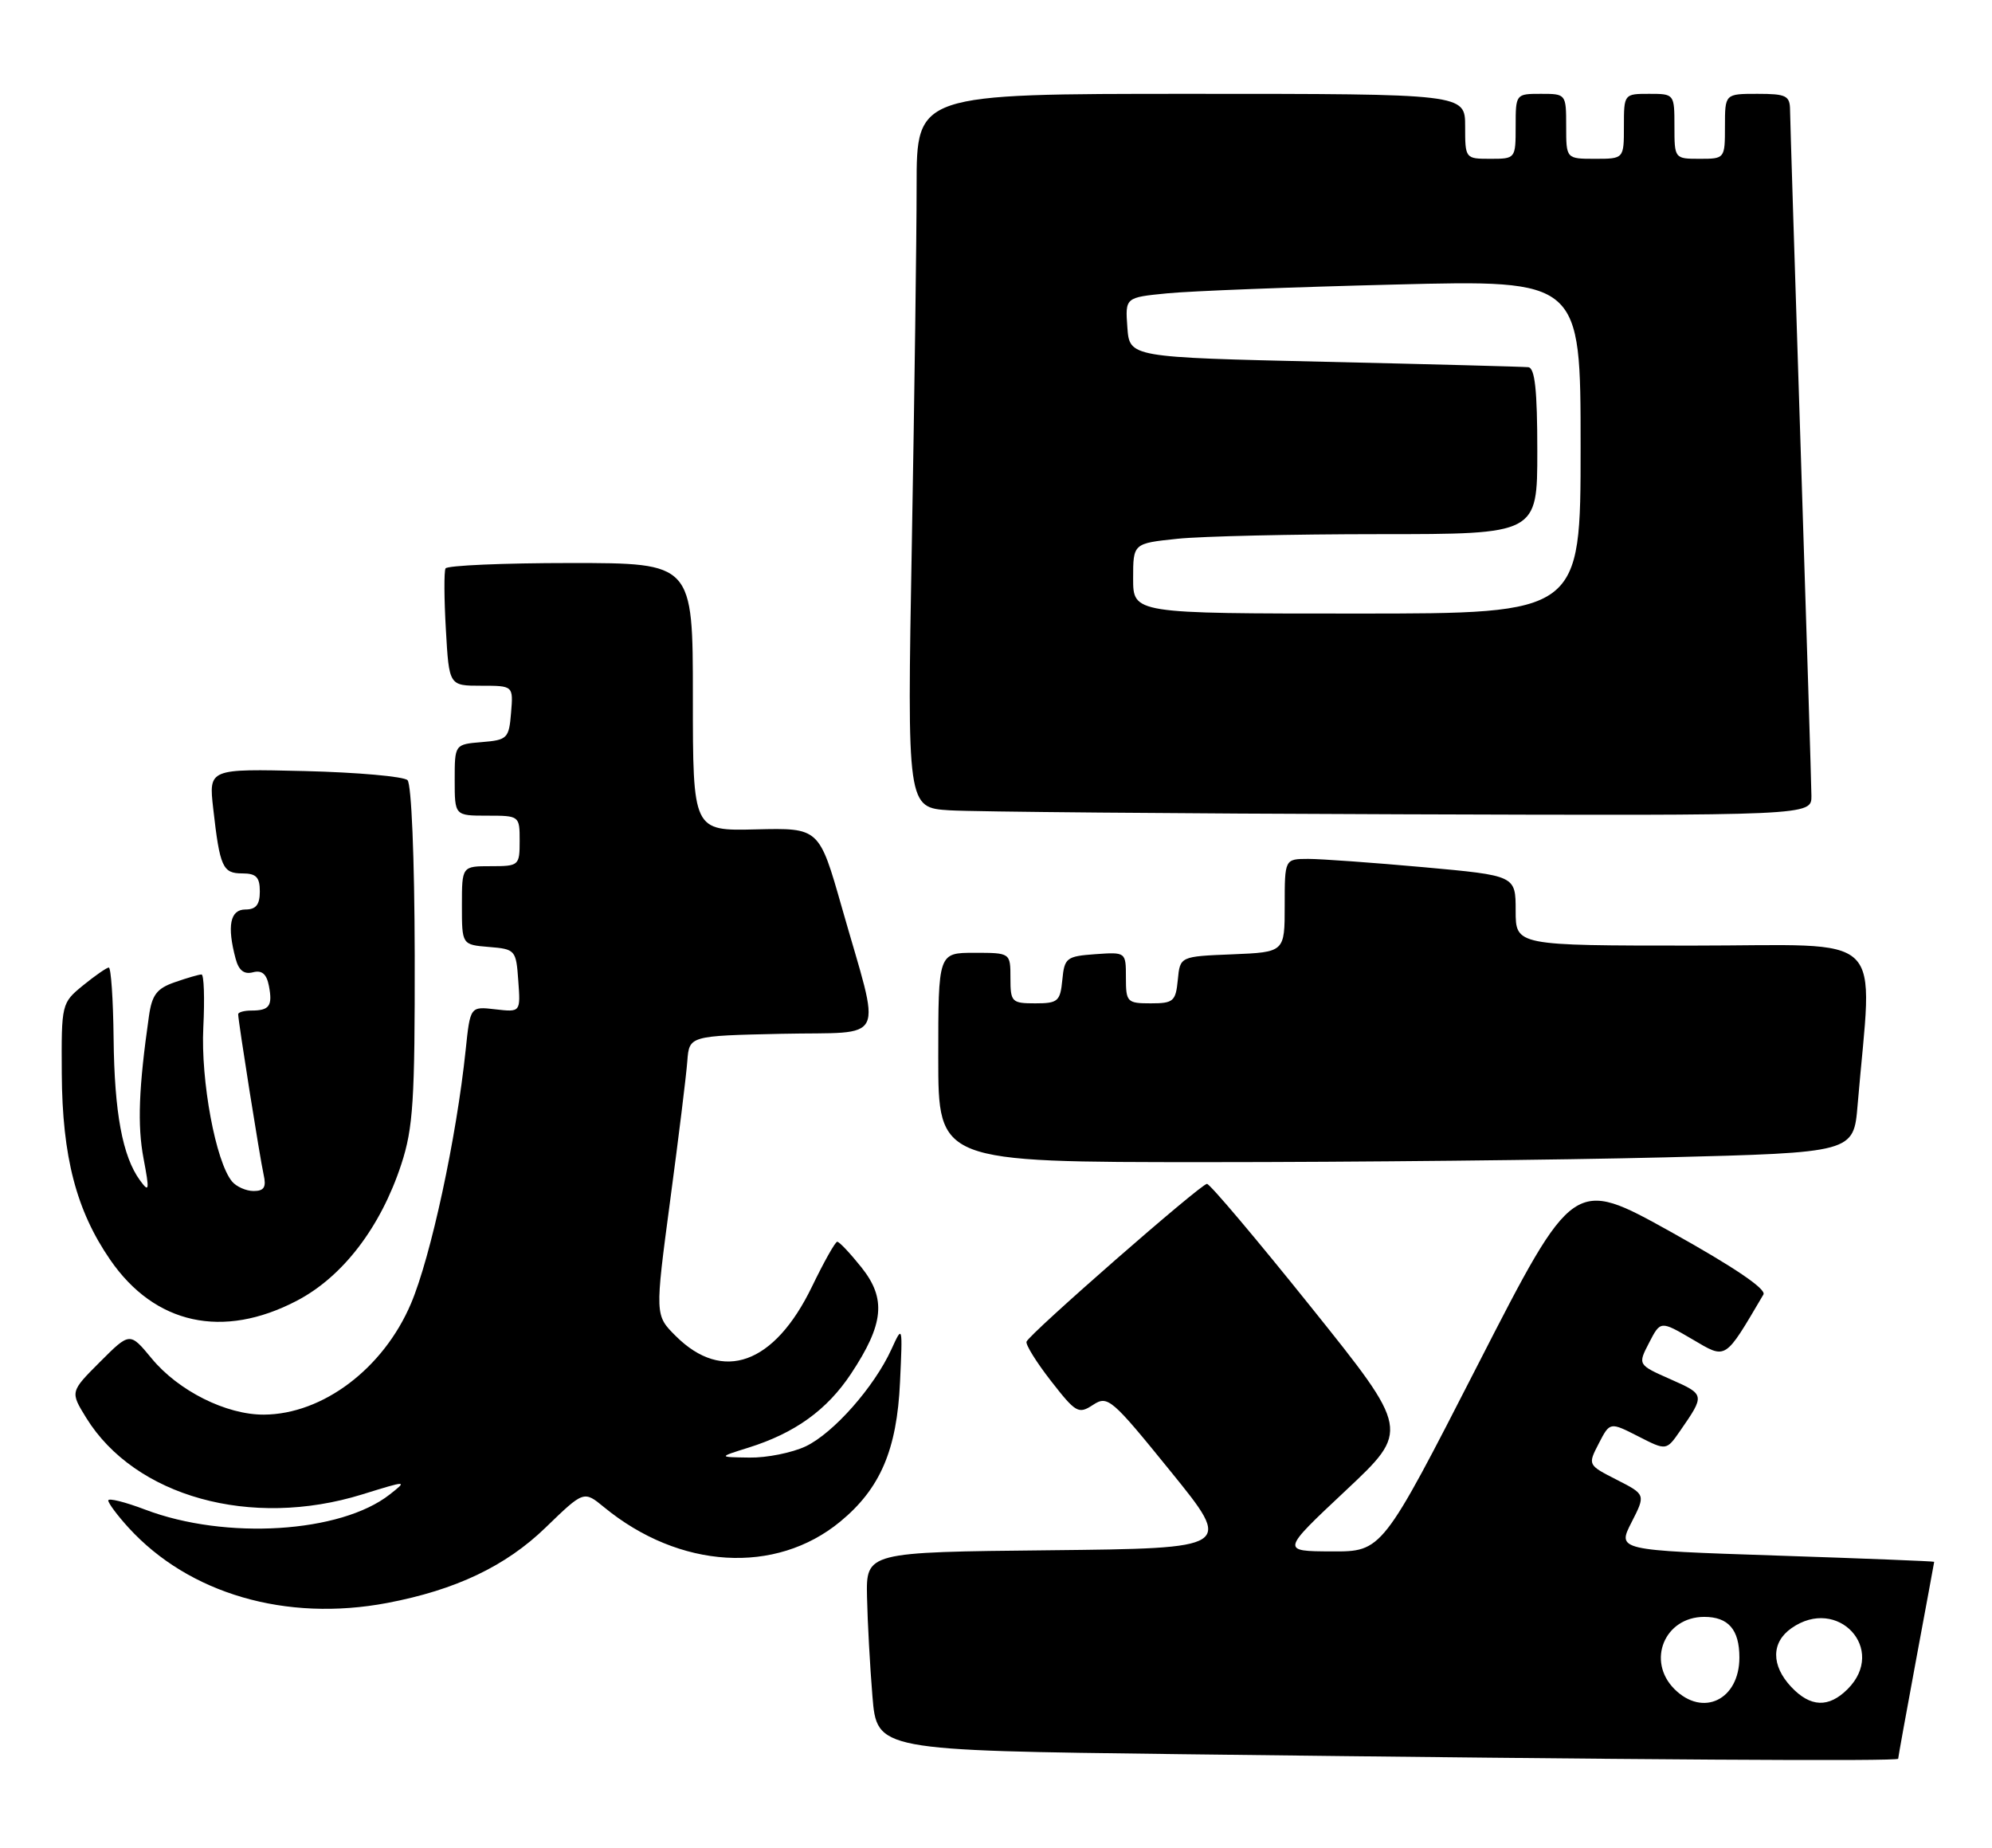 <?xml version="1.0" encoding="UTF-8" standalone="no"?>
<!DOCTYPE svg PUBLIC "-//W3C//DTD SVG 1.1//EN" "http://www.w3.org/Graphics/SVG/1.1/DTD/svg11.dtd" >
<svg xmlns="http://www.w3.org/2000/svg" xmlns:xlink="http://www.w3.org/1999/xlink" version="1.1" viewBox="0 0 276 256">
 <g >
 <path fill="currentColor"
d=" M 263.00 243.65 C 263.00 243.46 264.12 237.28 265.49 229.90 C 266.86 222.53 267.99 216.44 267.99 216.37 C 268.00 216.29 258.12 215.90 246.04 215.50 C 224.08 214.77 224.08 214.77 226.05 210.91 C 228.02 207.05 228.02 207.05 224.00 205.00 C 219.98 202.95 219.98 202.95 221.52 199.97 C 223.06 196.99 223.06 196.99 226.97 198.98 C 230.88 200.98 230.88 200.98 232.78 198.24 C 236.25 193.23 236.24 193.20 231.48 191.09 C 226.91 189.07 226.91 189.07 228.49 186.02 C 230.07 182.96 230.07 182.96 234.48 185.54 C 239.25 188.34 238.89 188.56 244.33 179.34 C 244.77 178.59 240.23 175.52 231.52 170.67 C 218.03 163.17 218.03 163.17 204.76 189.07 C 191.50 214.96 191.50 214.96 184.50 214.93 C 177.50 214.90 177.50 214.90 186.42 206.53 C 195.34 198.16 195.34 198.16 181.65 181.08 C 174.12 171.69 167.63 164.00 167.23 164.01 C 166.37 164.02 142.62 184.79 142.23 185.87 C 142.08 186.28 143.61 188.74 145.63 191.33 C 149.06 195.73 149.43 195.95 151.44 194.63 C 153.49 193.29 154.00 193.73 162.21 203.86 C 170.84 214.50 170.84 214.50 145.42 214.77 C 120.00 215.03 120.00 215.03 120.13 221.27 C 120.20 224.70 120.54 230.88 120.88 235.00 C 121.50 242.50 121.50 242.50 163.50 243.02 C 228.07 243.81 263.00 244.03 263.00 243.65 Z  M 53.65 222.07 C 63.14 220.27 70.08 216.97 75.60 211.62 C 80.89 206.50 80.89 206.50 83.69 208.80 C 94.13 217.38 107.46 218.19 116.42 210.80 C 121.96 206.24 124.27 200.86 124.70 191.50 C 125.07 183.57 125.06 183.53 123.51 186.93 C 121.12 192.16 115.48 198.54 111.64 200.37 C 109.75 201.26 106.24 201.97 103.85 201.93 C 99.50 201.87 99.50 201.87 103.68 200.56 C 110.14 198.54 114.58 195.34 117.91 190.32 C 122.48 183.42 122.82 179.92 119.35 175.57 C 117.78 173.61 116.28 172.01 116.00 172.03 C 115.72 172.04 114.15 174.84 112.50 178.25 C 107.29 189.01 100.15 191.59 93.62 185.08 C 90.74 182.21 90.74 182.21 92.85 166.35 C 94.02 157.63 95.09 148.93 95.23 147.00 C 95.50 143.50 95.50 143.50 108.32 143.22 C 123.13 142.90 122.13 144.99 116.64 125.71 C 113.50 114.69 113.50 114.69 104.75 114.90 C 96.00 115.12 96.00 115.12 96.00 96.56 C 96.00 78.00 96.00 78.00 79.06 78.00 C 69.74 78.00 61.94 78.34 61.73 78.75 C 61.51 79.16 61.53 82.99 61.78 87.25 C 62.22 95.00 62.22 95.00 66.67 95.00 C 71.12 95.00 71.12 95.00 70.81 98.75 C 70.52 102.30 70.30 102.52 66.75 102.81 C 63.00 103.12 63.00 103.12 63.00 108.06 C 63.00 113.00 63.00 113.00 67.50 113.00 C 71.98 113.00 72.00 113.02 72.00 116.50 C 72.00 119.92 71.90 120.00 68.00 120.00 C 64.00 120.00 64.00 120.00 64.00 125.44 C 64.00 130.88 64.00 130.88 67.75 131.19 C 71.41 131.49 71.51 131.61 71.81 135.87 C 72.13 140.23 72.13 140.23 68.64 139.83 C 65.15 139.42 65.15 139.42 64.52 145.46 C 63.25 157.64 59.69 174.13 56.94 180.60 C 53.12 189.59 44.72 195.93 36.57 195.98 C 31.35 196.01 24.70 192.68 21.00 188.18 C 17.99 184.54 17.99 184.54 13.86 188.67 C 9.72 192.81 9.72 192.81 11.95 196.43 C 18.70 207.34 34.77 211.80 50.16 207.04 C 56.46 205.09 56.48 205.09 54.00 207.04 C 47.21 212.38 31.25 213.37 20.12 209.14 C 17.30 208.07 15.00 207.50 15.00 207.87 C 15.00 208.25 16.27 209.95 17.82 211.65 C 26.19 220.81 39.64 224.72 53.65 222.07 Z  M 41.13 180.20 C 47.49 176.88 52.74 170.02 55.60 161.30 C 57.25 156.26 57.49 152.47 57.46 132.26 C 57.43 118.81 57.01 108.62 56.46 108.08 C 55.93 107.57 49.52 107.00 42.21 106.82 C 28.92 106.50 28.92 106.50 29.54 112.00 C 30.46 120.14 30.85 121.00 33.57 121.00 C 35.50 121.00 36.00 121.52 36.00 123.50 C 36.00 125.33 35.47 126.00 34.00 126.00 C 31.88 126.00 31.43 128.28 32.65 132.83 C 33.08 134.44 33.82 135.02 35.04 134.70 C 36.29 134.37 36.94 134.93 37.26 136.59 C 37.79 139.36 37.33 140.00 34.83 140.00 C 33.83 140.00 33.00 140.23 33.00 140.51 C 33.00 141.46 36.02 160.48 36.53 162.75 C 36.92 164.47 36.59 165.00 35.14 165.00 C 34.10 165.00 32.75 164.40 32.15 163.68 C 29.89 160.96 27.80 149.72 28.17 142.33 C 28.37 138.30 28.26 135.00 27.92 135.00 C 27.58 135.00 25.92 135.48 24.23 136.07 C 21.72 136.94 21.05 137.82 20.63 140.82 C 19.22 150.68 19.02 155.92 19.89 160.50 C 20.73 164.95 20.68 165.28 19.40 163.53 C 16.97 160.21 15.85 154.15 15.74 143.85 C 15.68 138.43 15.38 134.02 15.07 134.04 C 14.76 134.06 13.15 135.18 11.50 136.52 C 8.53 138.95 8.50 139.07 8.56 148.74 C 8.63 160.26 10.57 167.71 15.27 174.53 C 21.44 183.49 30.88 185.56 41.13 180.20 Z  M 230.66 160.34 C 256.83 159.68 256.83 159.68 257.38 153.09 C 259.44 128.54 261.98 131.00 234.59 131.00 C 210.00 131.00 210.00 131.00 210.00 126.15 C 210.00 121.30 210.00 121.30 197.25 120.14 C 190.24 119.51 183.04 118.99 181.25 118.99 C 178.00 119.00 178.00 119.00 178.00 125.46 C 178.00 131.91 178.00 131.91 170.75 132.21 C 163.50 132.50 163.50 132.50 163.19 135.75 C 162.90 138.73 162.58 139.00 159.44 139.00 C 156.17 139.00 156.00 138.83 156.00 135.44 C 156.00 131.89 156.00 131.89 151.75 132.19 C 147.76 132.48 147.48 132.70 147.19 135.75 C 146.90 138.73 146.58 139.00 143.44 139.00 C 140.18 139.00 140.00 138.82 140.00 135.50 C 140.00 132.00 140.00 132.00 135.00 132.00 C 130.00 132.00 130.00 132.00 130.00 146.50 C 130.00 161.00 130.00 161.00 167.25 161.00 C 187.74 161.00 216.27 160.70 230.66 160.34 Z  M 250.98 110.25 C 250.97 108.74 250.30 87.25 249.50 62.50 C 248.70 37.75 248.03 16.49 248.02 15.25 C 248.00 13.25 247.49 13.00 243.50 13.00 C 239.00 13.00 239.00 13.00 239.00 17.50 C 239.00 21.98 238.98 22.00 235.50 22.00 C 232.02 22.00 232.00 21.98 232.00 17.50 C 232.00 13.02 231.98 13.00 228.50 13.00 C 225.02 13.00 225.00 13.02 225.00 17.50 C 225.00 22.00 225.00 22.00 221.00 22.00 C 217.00 22.00 217.00 22.00 217.00 17.50 C 217.00 13.02 216.98 13.00 213.50 13.00 C 210.02 13.00 210.00 13.02 210.00 17.50 C 210.00 21.98 209.98 22.00 206.50 22.00 C 203.02 22.00 203.00 21.98 203.00 17.50 C 203.00 13.00 203.00 13.00 165.00 13.00 C 127.00 13.00 127.00 13.00 127.00 25.75 C 127.00 32.76 126.70 55.01 126.34 75.20 C 125.68 111.89 125.68 111.89 131.59 112.26 C 134.84 112.46 163.04 112.71 194.25 112.81 C 251.00 113.00 251.00 113.00 250.98 110.25 Z  M 232.00 234.00 C 228.11 230.11 230.63 224.00 236.13 224.00 C 239.47 224.00 241.00 225.76 241.00 229.63 C 241.00 235.48 235.94 237.94 232.00 234.00 Z  M 248.17 233.69 C 245.39 230.72 245.40 227.53 248.22 225.56 C 254.64 221.06 261.50 228.50 256.00 234.00 C 253.37 236.63 250.84 236.53 248.17 233.69 Z  M 157.00 80.14 C 157.00 75.28 157.00 75.28 163.15 74.64 C 166.53 74.29 179.13 74.00 191.15 74.00 C 213.00 74.00 213.00 74.00 213.00 62.50 C 213.00 54.04 212.67 50.97 211.75 50.87 C 211.06 50.80 198.35 50.46 183.50 50.12 C 156.50 49.50 156.50 49.50 156.20 45.35 C 155.90 41.21 155.90 41.21 161.70 40.64 C 164.89 40.32 179.09 39.77 193.25 39.42 C 219.00 38.77 219.00 38.77 219.00 61.89 C 219.00 85.00 219.00 85.00 188.00 85.00 C 157.00 85.00 157.00 85.00 157.00 80.14 Z "/>
</g>
</svg>